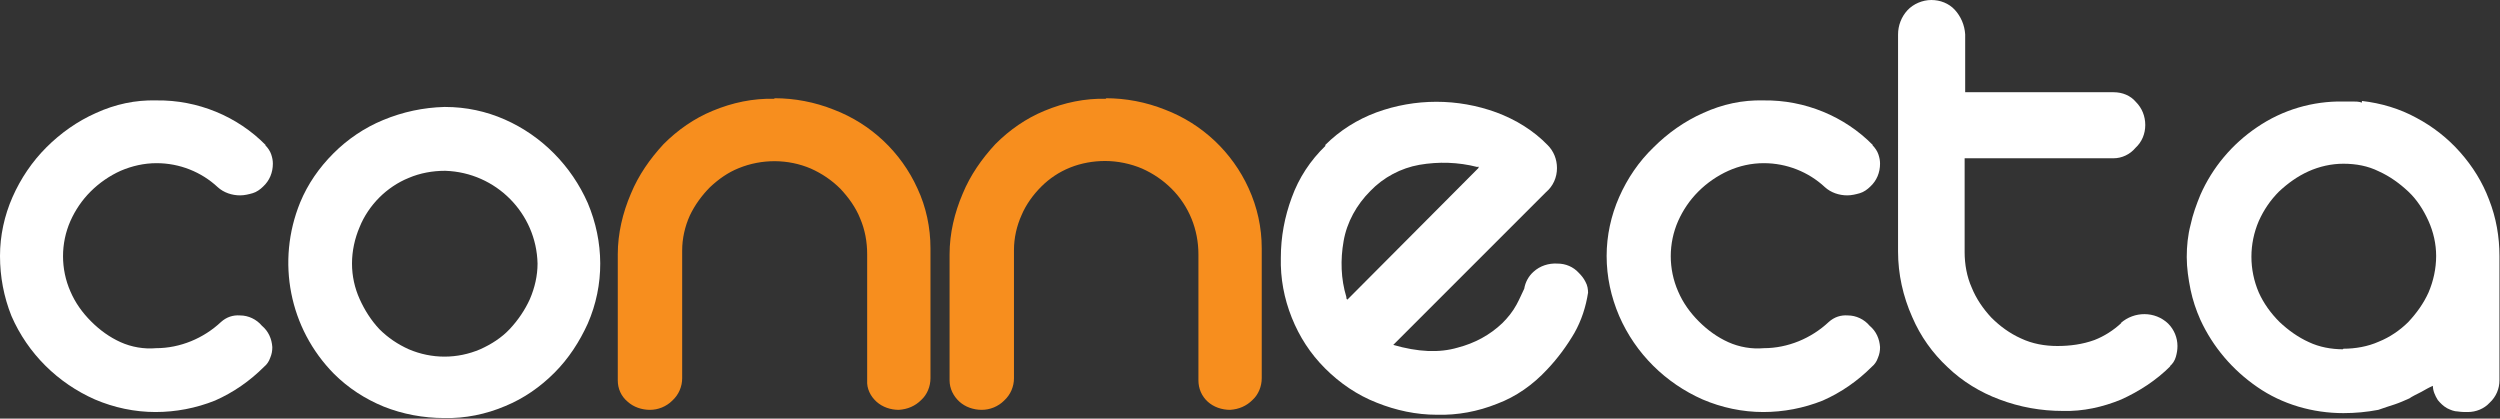 <?xml version="1.0" encoding="UTF-8"?>
<svg id="bb144f48-1407-42d1-b6a0-abc9ed27962d" xmlns="http://www.w3.org/2000/svg" version="1.1" viewBox="0 0 458.1 76.7">
  <rect x="0" y="0" width="458.1" height="76.7" fill="#333333" stroke="none"/>
  <defs>
    <style>
      .cls-1 {
        fill: #f78e1e;
      }

      .cls-1, .cls-2 {
        stroke-width: 0px;
      }

      .cls-2 {
        fill: #fff;
      }
    </style>
  </defs>
  <path class="cls-2" d="M28.7,18.4c7.5-.1,14.8,2.9,20,8.2h-.1c.5.5.9,1.1,1.1,1.7.2.6.3,1.1.3,1.7,0,1.6-.6,3.1-1.8,4.2-.5.5-1.2,1-1.9,1.2-.7.2-1.5.4-2.3.4-1.5,0-3-.5-4.1-1.5-3-2.8-7-4.4-11.2-4.4-2.3,0-4.5.5-6.6,1.4-2,.9-3.9,2.2-5.5,3.8-1.6,1.6-2.8,3.4-3.7,5.4-1.8,4.1-1.8,8.8,0,12.9.9,2.1,2.2,3.9,3.8,5.5,1.6,1.6,3.4,2.9,5.4,3.8,2,.9,4.3,1.3,6.5,1.1,4.4,0,8.7-1.8,11.9-4.8,1-.9,2.2-1.3,3.5-1.2,1.5,0,3,.7,4,1.9,1.2,1,1.8,2.4,1.9,3.9,0,.7-.1,1.3-.4,2-.2.6-.6,1.2-1.1,1.6-2.6,2.6-5.6,4.7-9,6.2-3.5,1.4-7.2,2.1-10.9,2.1-3.8,0-7.6-.8-11.1-2.3-6.8-3-12.3-8.4-15.3-15.3C.7,54.4,0,50.7,0,46.9c0-3.7.8-7.4,2.3-10.8,1.5-3.4,3.6-6.5,6.2-9.1,2.6-2.6,5.7-4.8,9.1-6.3,3.5-1.6,7.2-2.4,11-2.3Z"/>
  <path class="cls-2" d="M81.6,19.6c3.8,0,7.5.8,10.9,2.3,6.8,3,12.2,8.5,15.2,15.3,3,7.1,3.1,15,0,22.1-1.5,3.3-3.5,6.4-6.1,9-2.6,2.6-5.6,4.7-9,6.1-3.5,1.5-7.4,2.3-11.2,2.2-3.8,0-7.6-.7-11.1-2.1-3.4-1.4-6.5-3.4-9.1-6-8.2-8.3-10.6-20.6-6.2-31.4,1.4-3.4,3.5-6.4,6.1-9,2.6-2.6,5.7-4.7,9.1-6.1,3.6-1.5,7.4-2.3,11.2-2.4ZM81.5,31.3c-2.2,0-4.5.4-6.6,1.3-2,.8-3.9,2.1-5.4,3.6-1.5,1.5-2.8,3.4-3.6,5.4-.9,2.1-1.4,4.4-1.4,6.7,0,2.3.5,4.5,1.4,6.5.9,2,2.1,3.9,3.6,5.5,1.6,1.6,3.4,2.8,5.4,3.7,4.2,1.8,8.9,1.8,13.1,0,2-.9,3.9-2.1,5.4-3.7,1.5-1.6,2.8-3.5,3.7-5.5.9-2.1,1.4-4.3,1.4-6.5-.2-9.2-7.6-16.7-16.9-17h-.1Z"/>
  <path class="cls-1" d="M141.9,18c3.7,0,7.4.7,10.9,2.1,6.8,2.6,12.3,7.8,15.3,14.4,1.6,3.4,2.4,7.2,2.4,11v23.8c0,1.5-.6,3-1.7,4-1.1,1.1-2.5,1.7-4.1,1.8-1.5,0-3-.5-4.1-1.5-1.1-1-1.8-2.4-1.7-3.9v-23.1c0-2.3-.4-4.5-1.3-6.6-.8-2-2.1-3.8-3.6-5.4-1.6-1.6-3.4-2.8-5.4-3.7-4.2-1.8-9-1.8-13.2-.1-2,.8-3.7,2-5.3,3.5-1.5,1.5-2.8,3.3-3.7,5.2-.9,2-1.4,4.2-1.4,6.4v23.4c0,1.5-.6,3-1.8,4.1-1.1,1.1-2.6,1.7-4.1,1.7-1.5,0-3-.5-4.1-1.5-1.2-1-1.8-2.4-1.8-3.9v-23.1c0-3.8.9-7.6,2.4-11.1,1.4-3.4,3.5-6.4,6-9.1,2.6-2.6,5.6-4.7,9-6.1,3.6-1.5,7.4-2.3,11.3-2.2Z"/>
  <path class="cls-1" d="M202.6,18c3.7,0,7.4.7,10.9,2.1,6.8,2.6,12.3,7.8,15.3,14.4,1.6,3.5,2.4,7.2,2.4,11v23.8c0,1.5-.6,3-1.7,4-1.1,1.1-2.5,1.7-4.1,1.8-1.5,0-3-.5-4.1-1.5-1.1-1-1.7-2.4-1.7-3.9v-23.1c0-4.5-1.7-8.8-4.9-12-1.6-1.6-3.4-2.8-5.4-3.7-2.1-.9-4.5-1.4-6.8-1.4-2.2,0-4.4.4-6.4,1.2-2,.8-3.8,2-5.3,3.5-1.5,1.5-2.8,3.3-3.6,5.2-.9,2-1.4,4.2-1.4,6.4v23.5c0,1.5-.6,3-1.8,4.1-1.1,1.1-2.6,1.7-4.1,1.7-1.5,0-3-.5-4.1-1.5-1.1-1-1.8-2.4-1.8-3.9v-23.1c0-3.8.9-7.6,2.4-11.1,1.4-3.4,3.5-6.4,6-9.1,2.6-2.6,5.6-4.7,9-6.1,3.6-1.5,7.4-2.3,11.3-2.2Z"/>
  <path class="cls-2" d="M242.8,26.6c2.7-2.7,5.9-4.7,9.4-6,7.1-2.6,14.9-2.6,22,0,3.5,1.3,6.8,3.3,9.4,6,1.1,1.1,1.7,2.6,1.7,4.2,0,1.7-.7,3.3-2,4.4l-28,28c4.5,1.3,8.4,1.5,11.8.5,3.1-.8,5.9-2.3,8.2-4.5,1-1,1.9-2.1,2.6-3.4.6-1.1,1-2.1,1.4-2.9.2-1.2.8-2.3,1.7-3.1,1.2-1.1,2.8-1.6,4.4-1.5,1.5,0,2.9.6,3.9,1.7.5.5.9,1,1.2,1.6.4.7.5,1.4.5,2.2v-.2c-.4,2.6-1.2,5.1-2.5,7.4-1.4,2.4-3.1,4.7-5,6.7-2.6,2.8-5.7,5-9.2,6.3-3.5,1.4-7.2,2.1-11,2-3.8,0-7.5-.8-11-2.2-3.6-1.4-6.8-3.6-9.5-6.3-2.7-2.7-4.7-5.8-6.1-9.3-1.4-3.5-2.1-7.2-2-11,0-3.8.7-7.5,2-11,1.3-3.6,3.4-6.8,6.2-9.5ZM270.7,30.6c-3.5-.9-7.1-1-10.6-.4-3.4.6-6.6,2.3-9,4.8-2.5,2.5-4.3,5.7-4.9,9.2-.6,3.4-.5,6.9.5,10.2,0,.2,0,.4.2.5l24.1-24.2s0,0-.1,0,0,0,0,0v-.2Z"/>
  <path class="cls-2" d="M323.2,18.4c7.5-.1,14.8,2.9,20,8.2h-.1c.5.5.9,1.1,1.1,1.7.2.6.3,1.1.3,1.7,0,1.6-.6,3.1-1.8,4.2-.5.5-1.2,1-1.9,1.2-.7.2-1.5.4-2.3.4-1.5,0-3-.5-4.1-1.5-3-2.8-7-4.4-11.2-4.4-2.3,0-4.5.5-6.5,1.4-2,.9-3.9,2.2-5.5,3.8-1.6,1.6-2.8,3.4-3.7,5.4-1.8,4.1-1.8,8.8,0,12.9.9,2.1,2.2,3.9,3.8,5.5,1.6,1.6,3.4,2.9,5.4,3.8,2,.9,4.3,1.3,6.5,1.1,4.4,0,8.7-1.8,11.9-4.8,1-.9,2.2-1.3,3.5-1.2,1.5,0,3,.7,4,1.9,1.2,1,1.8,2.4,1.9,3.9,0,.7-.1,1.3-.4,2-.2.6-.6,1.2-1.1,1.6-2.6,2.6-5.6,4.7-9,6.2-3.5,1.4-7.2,2.1-10.9,2.1-3.8,0-7.6-.8-11.1-2.3-6.8-3-12.3-8.4-15.3-15.3-1.5-3.5-2.3-7.2-2.3-11,0-3.7.8-7.4,2.3-10.8,1.5-3.4,3.6-6.5,6.3-9.1,2.6-2.6,5.7-4.8,9.1-6.3,3.5-1.6,7.2-2.4,11-2.3Z"/>
  <path class="cls-2" d="M353.9,0c1.6,0,3.2.6,4.3,1.8,1.1,1.2,1.8,2.8,1.9,4.5v10.6h27.2c1.6,0,3.1.6,4.1,1.8,1.1,1.1,1.7,2.6,1.7,4.2,0,1.6-.6,3.1-1.8,4.2-1,1.2-2.5,1.9-4,1.9h-27.3v17.2c0,2.2.4,4.5,1.3,6.5.8,2,2.1,3.9,3.6,5.5,1.6,1.6,3.4,2.9,5.4,3.8,2.1,1,4.4,1.4,6.7,1.4,2.3,0,4.6-.3,6.8-1.1,1.8-.7,3.5-1.8,4.9-3.1h-.1c2.5-2.2,6.3-2.2,8.7.1,1.1,1.1,1.7,2.6,1.7,4.1,0,.7-.1,1.3-.3,2-.2.7-.6,1.3-1.1,1.7h.1c-2.6,2.6-5.7,4.6-9,6.1-3.4,1.4-7,2.2-10.7,2.1-4,0-7.9-.7-11.6-2.1-3.5-1.3-6.8-3.3-9.5-5.9-2.8-2.6-5-5.7-6.5-9.2-1.7-3.8-2.6-7.9-2.6-12V6.3c0-1.6.6-3.2,1.7-4.4C350.6.7,352.3,0,353.9,0Z"/>
  <path class="cls-2" d="M432.8,18.5c3.5.4,6.9,1.4,10,3.1,3,1.6,5.7,3.7,8,6.3,2.3,2.6,4.1,5.5,5.3,8.7,1.3,3.3,1.9,6.8,1.9,10.3v22.8c0,1.5-.6,3-1.8,4.1-1,1.1-2.5,1.7-4,1.7-.6,0-1.2,0-1.8-.1-.7,0-1.4-.3-2-.6-.7-.4-1.2-.9-1.7-1.5-.5-.8-.9-1.7-.9-2.6-.7.3-1.4.7-2.1,1.1-1,.5-1.8.9-2.2,1.2-.9.4-1.8.8-2.7,1.1-.9.3-1.9.6-3,1-2.1.4-4.2.6-6.4.6-5.6,0-11.2-1.6-15.8-4.8-4.5-3.1-8.1-7.3-10.4-12.3-.8-1.8-1.4-3.6-1.8-5.5-.4-2-.7-4-.7-6,0-2,.2-4,.7-5.9.4-1.9,1.1-3.8,1.8-5.5,2.2-5,5.8-9.3,10.4-12.4,4.7-3.2,10.2-4.8,15.8-4.7h1.7c.6,0,1.1,0,1.7.2ZM429.4,63.9c2.2,0,4.5-.4,6.5-1.3,2-.8,3.9-2.1,5.4-3.6,1.5-1.6,2.8-3.4,3.7-5.4.9-2.1,1.4-4.4,1.4-6.7,0-2.2-.5-4.4-1.4-6.4-.9-2-2.1-3.9-3.7-5.4-1.6-1.5-3.4-2.8-5.4-3.7-2-1-4.2-1.4-6.5-1.4-2.2,0-4.4.5-6.4,1.4-2,.9-3.8,2.2-5.4,3.7-1.6,1.6-2.8,3.4-3.7,5.4-1.8,4.2-1.8,8.9,0,13.1.9,2,2.2,3.8,3.8,5.4,1.6,1.5,3.4,2.8,5.4,3.7,1.9.9,4.1,1.3,6.2,1.3Z"/>
</svg>
